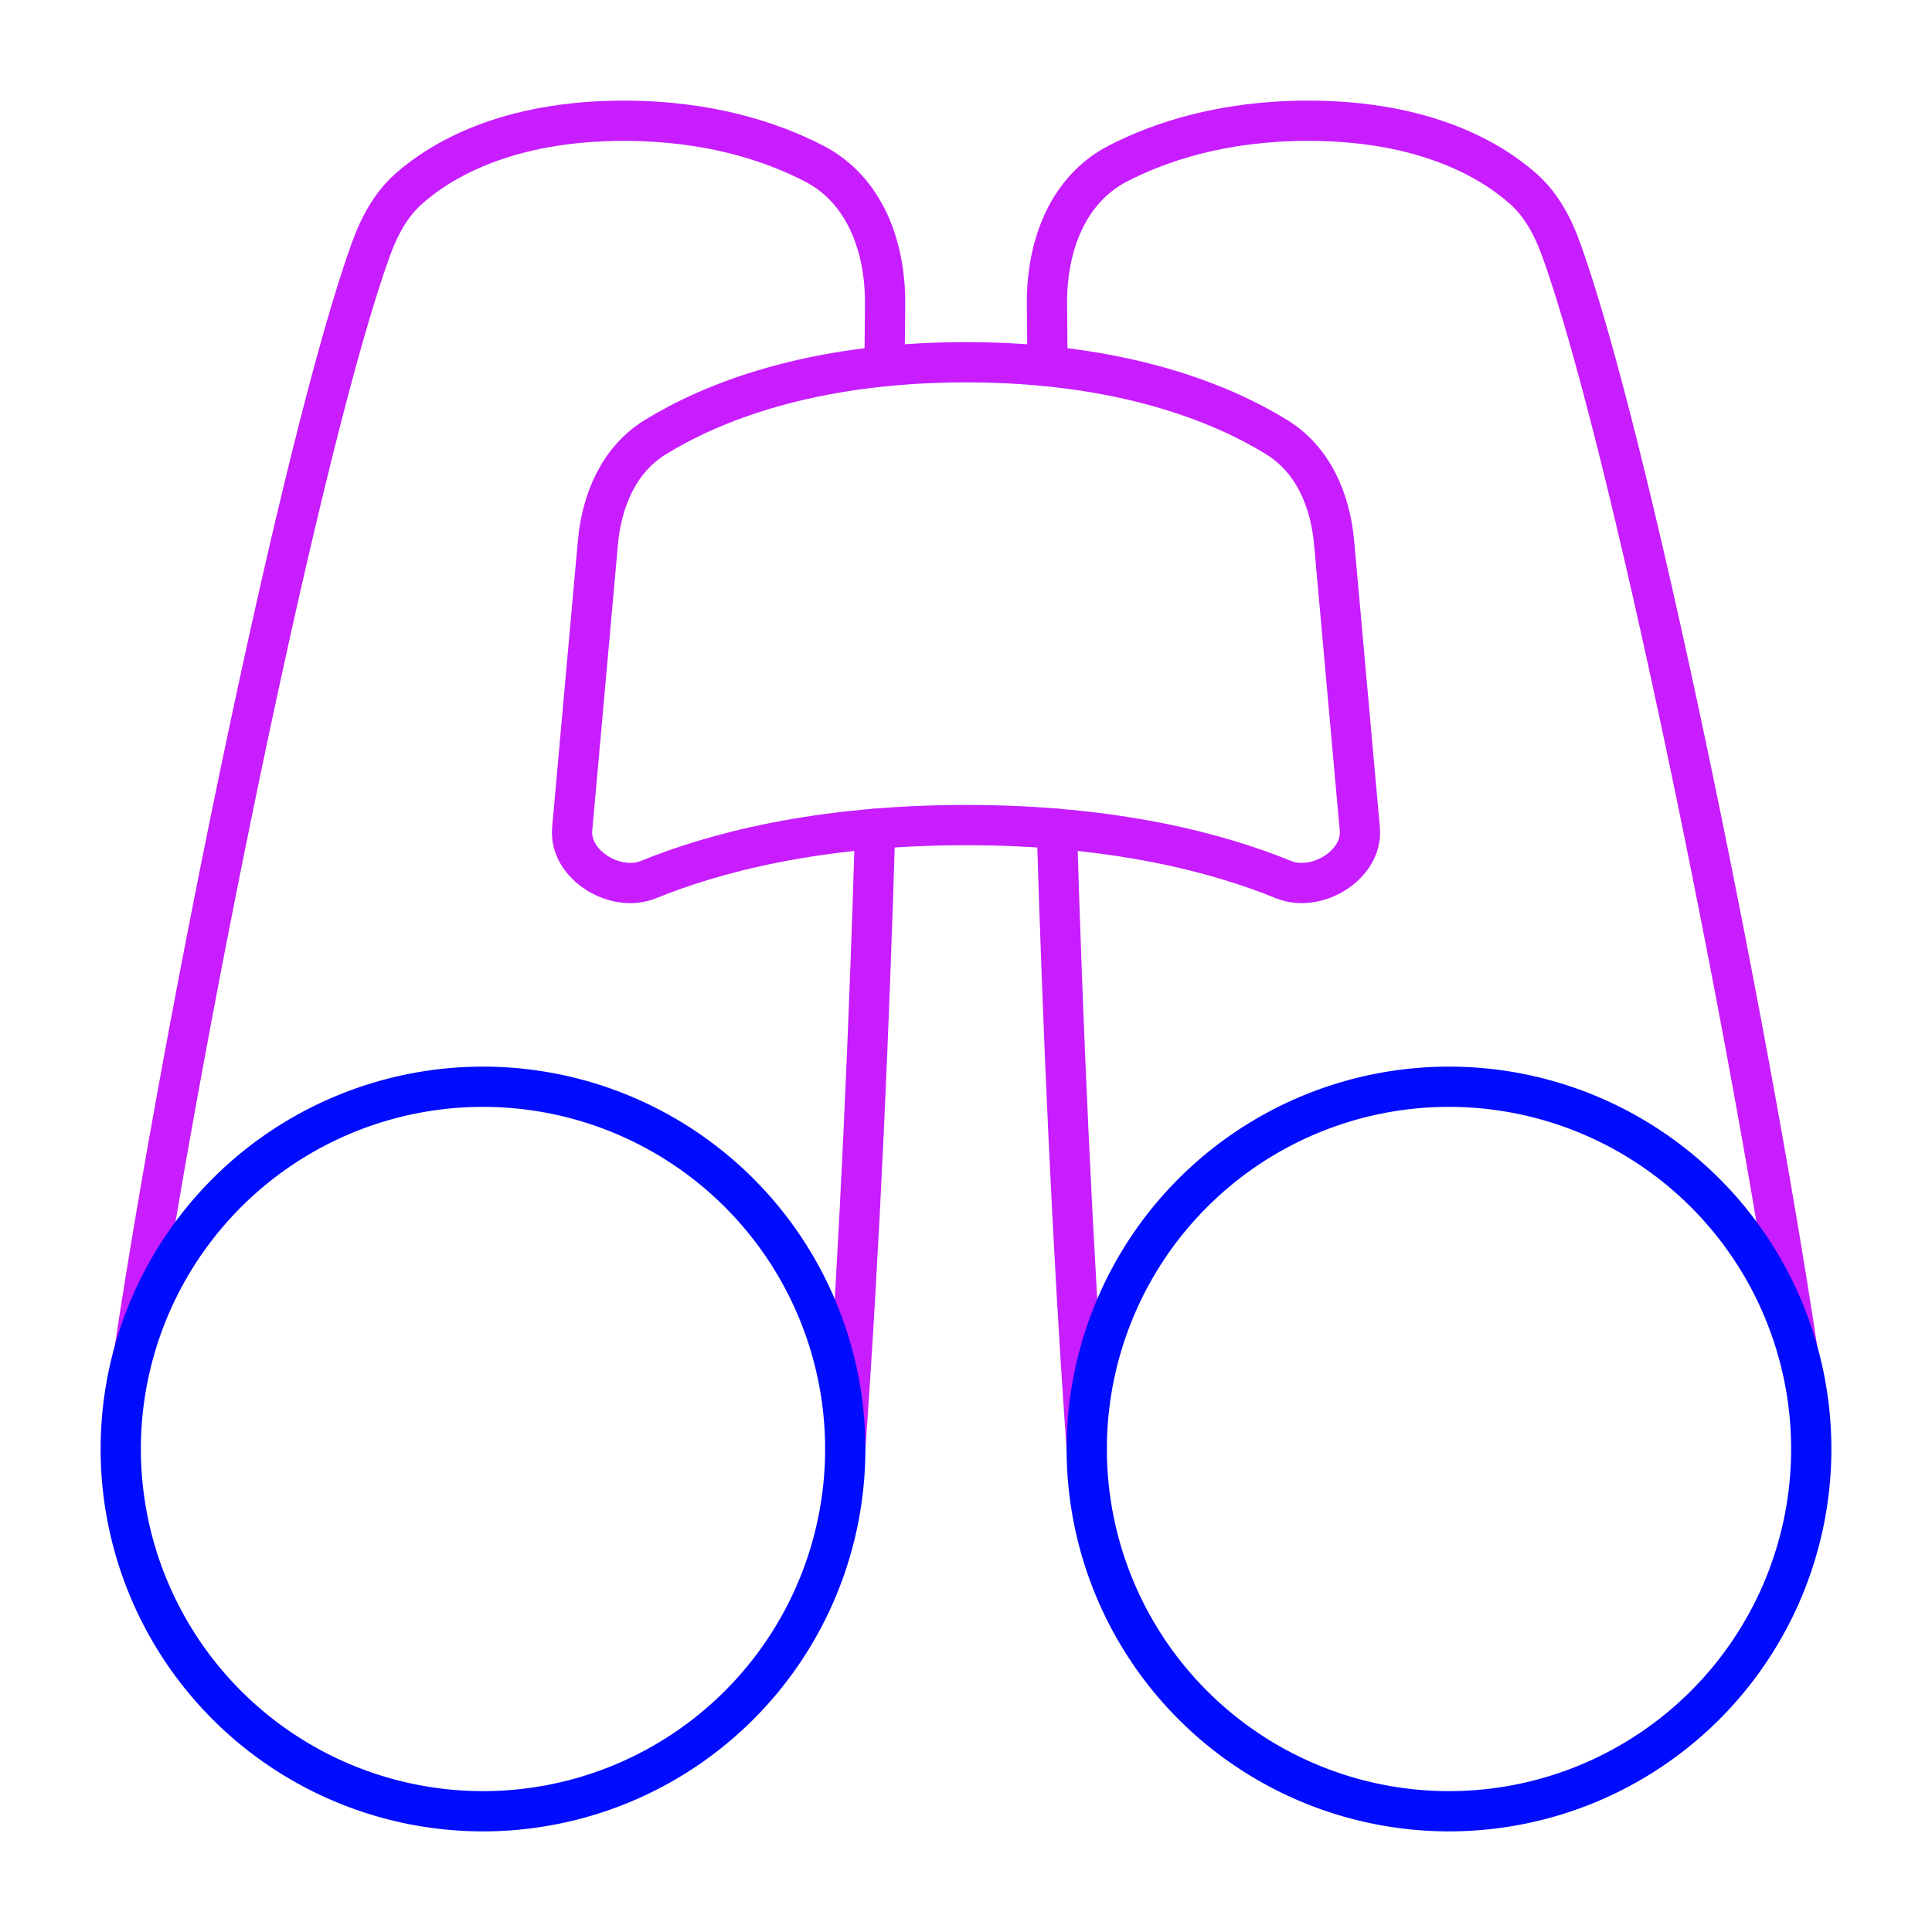 <svg xmlns="http://www.w3.org/2000/svg" fill="none" viewBox="0 0 48 48" id="Binoculars--Streamline-Plump-Neon">
  <desc>
    Binoculars Streamline Icon: https://streamlinehq.com
  </desc>
  <g id="binoculars--binocular-binoculars-view-zoom">
    <path id="Subtract" stroke="#c71dff" stroke-linecap="round" stroke-linejoin="round" d="M3.345 33.523c1.25 -8.296 4.187 -22.681 5.871 -27.333 0.206 -0.568 0.493 -1.107 0.945 -1.506C10.95 3.989 12.583 3 15.5 3c2.105 0 3.663 0.515 4.725 1.063 1.265 0.653 1.776 2.071 1.765 3.495 -0.003 0.453 -0.008 0.969 -0.014 1.541" stroke-width="1"></path>
    <path id="Subtract_2" stroke="#c71dff" stroke-linecap="round" stroke-linejoin="round" d="M21.743 20.592c-0.147 4.867 -0.379 10.313 -0.743 15.409" stroke-width="1"></path>
    <path id="Subtract_3" stroke="#c71dff" stroke-linecap="round" stroke-linejoin="round" d="M26.025 9.098c-0.006 -0.572 -0.011 -1.088 -0.014 -1.541 -0.011 -1.424 0.5 -2.842 1.765 -3.495C28.838 3.515 30.396 3 32.5 3c2.917 0 4.55 0.989 5.338 1.684 0.453 0.4 0.74 0.939 0.945 1.506 1.685 4.652 4.621 19.037 5.871 27.333" stroke-width="1"></path>
    <path id="Subtract_4" stroke="#c71dff" stroke-linecap="round" stroke-linejoin="round" d="M27 36c-0.364 -5.096 -0.595 -10.542 -0.743 -15.409" stroke-width="1"></path>
    <path id="Ellipse 547" stroke="#000cfe" stroke-linecap="round" stroke-linejoin="round" d="M45 36a9 9 0 1 1 -18 0 9 9 0 1 1 18 0" stroke-width="1"></path>
    <path id="Ellipse 547_2" stroke="#000cfe" stroke-linecap="round" stroke-linejoin="round" d="M3 36a9 9 0 1 0 18 0 9 9 0 1 0 -18 0" stroke-width="1"></path>
    <path id="Rectangle 1682" stroke="#c71dff" stroke-linecap="round" stroke-linejoin="round" d="M14.855 13.478c0.095 -1.053 0.524 -2.062 1.425 -2.616C17.62 10.037 20.084 9 24 9c3.916 0 6.38 1.037 7.72 1.861 0.901 0.554 1.331 1.563 1.425 2.616l0.639 7.121c0.08 0.887 -1.072 1.591 -1.896 1.255 -1.613 -0.658 -4.193 -1.354 -7.888 -1.354 -3.695 0 -6.275 0.697 -7.888 1.354 -0.824 0.336 -1.976 -0.368 -1.896 -1.255l0.639 -7.121Z" stroke-width="1"></path>
  </g>
</svg>